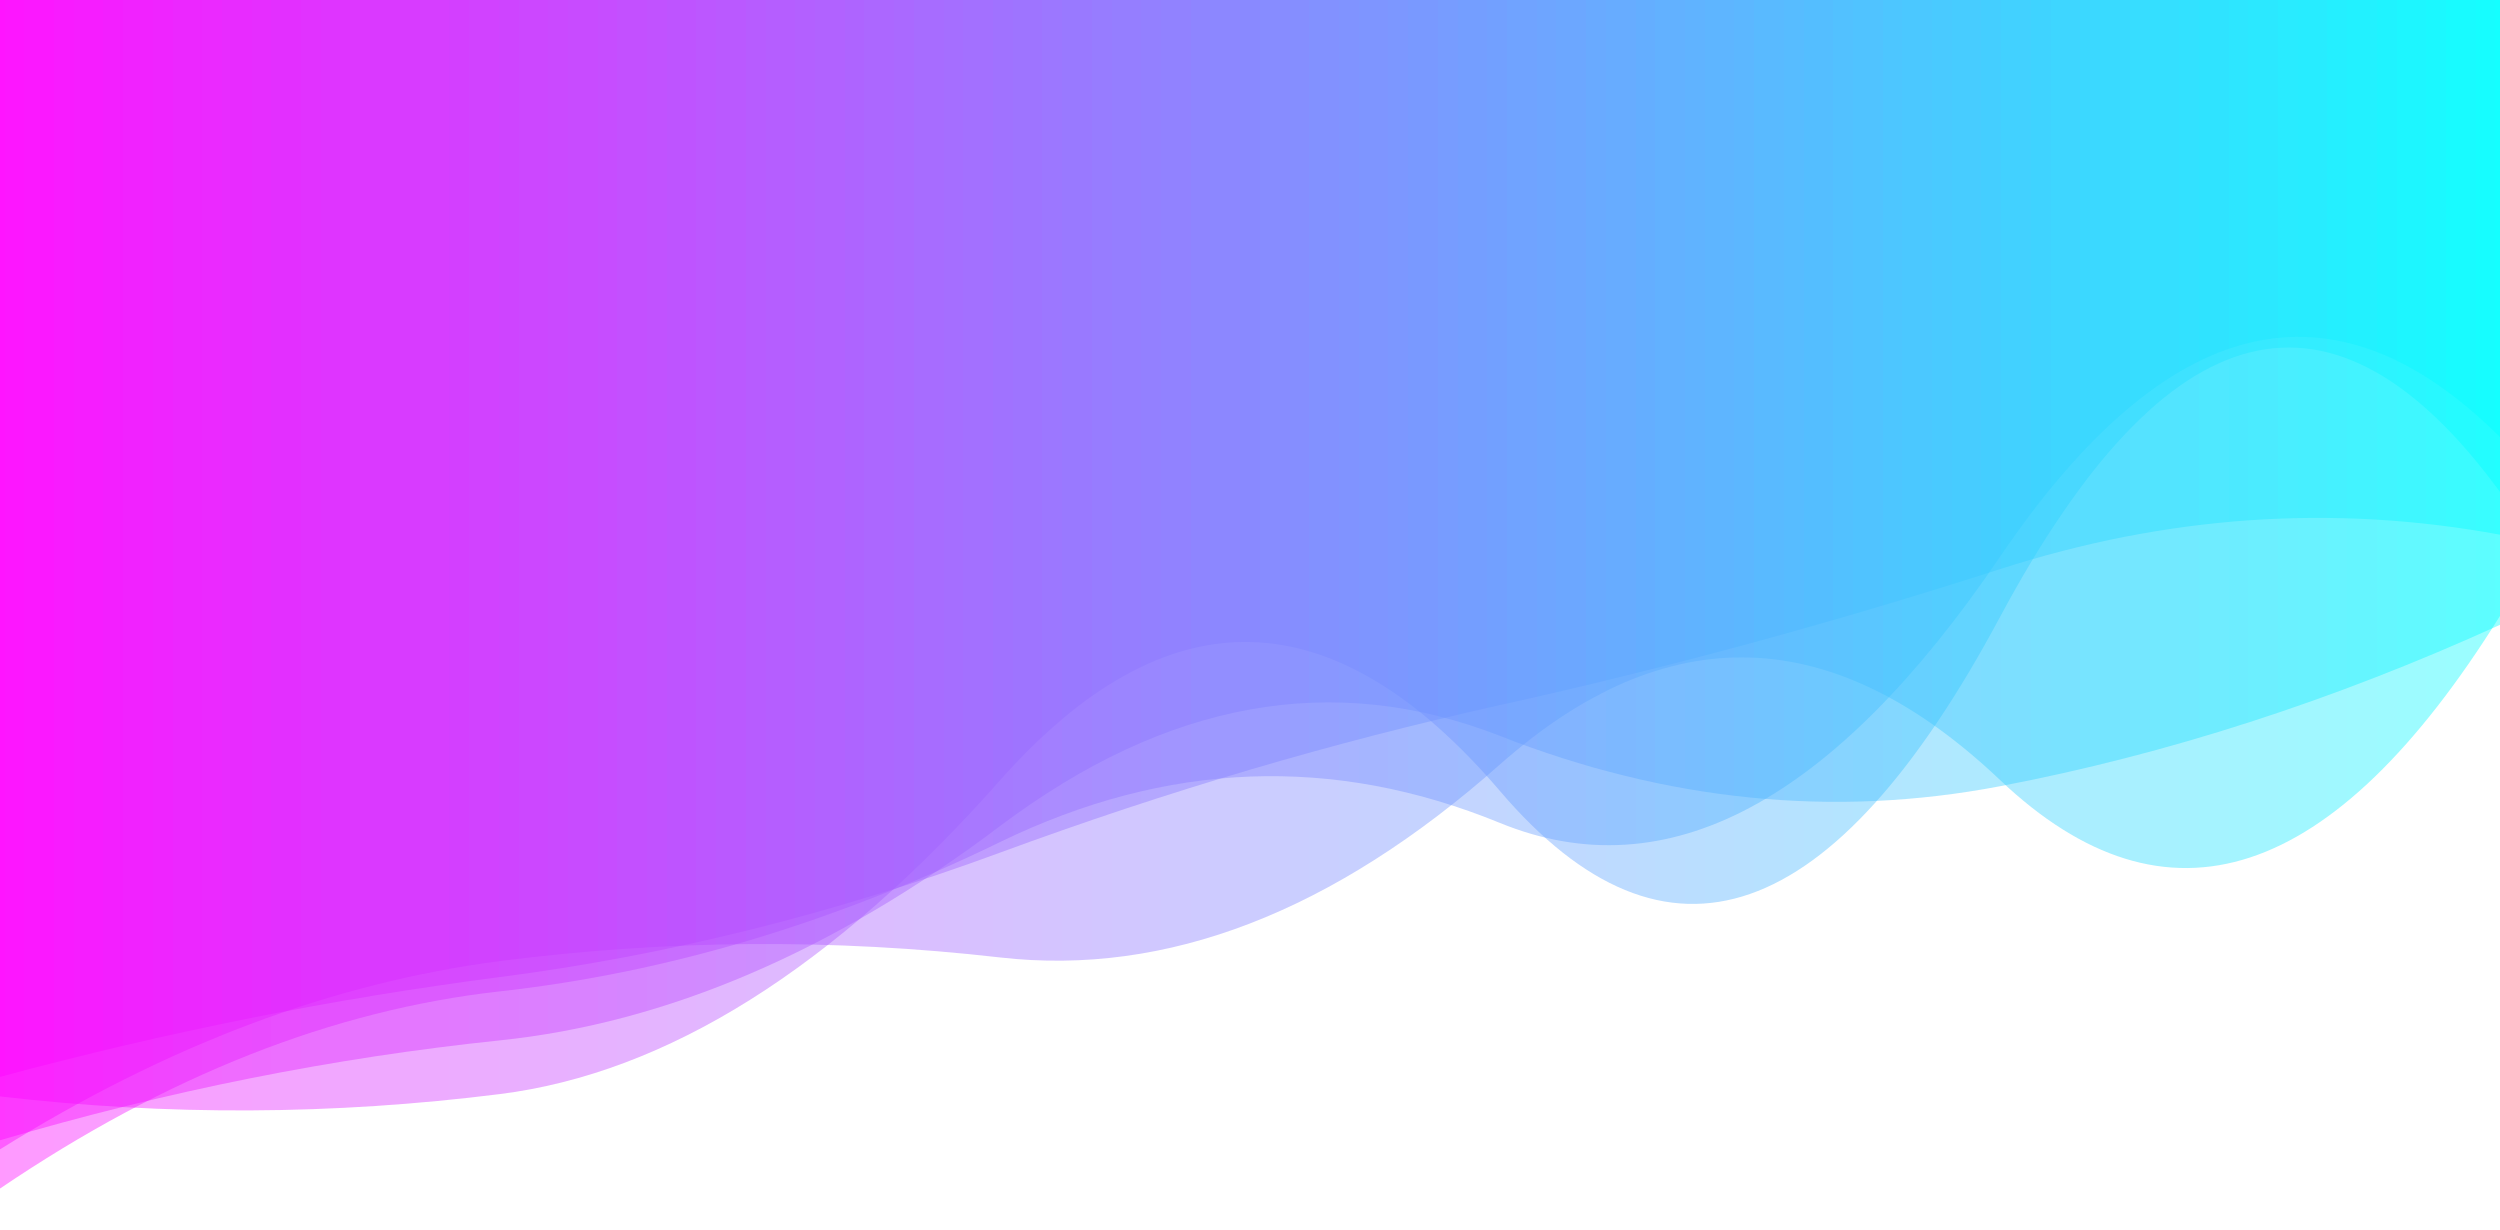 <svg xmlns="http://www.w3.org/2000/svg" viewBox="0 0 1920 945" preserveAspectRatio="xMidYMid" width="1920" height="945" style="display:block; background:#ffffff;">
  <defs>
    <linearGradient id="waveGradient" x1="0" y1="0" x2="1" y2="0">
      <stop offset="0%" stop-color="#ff00ff"/>
      <stop offset="100%" stop-color="#00ffff"/>
    </linearGradient>
  </defs>

  <!-- Path 1 -->
  <path opacity="0.4" fill="url(#waveGradient)" d="M 0 0 L 0 875.72 Q 192 819.01 384 799 T 768 634.47 T 1152 565.21 T 1536 603.83 T 1920 479.85 L 1920 0 Z">
    <animate attributeName="d" dur="42s" repeatCount="indefinite"
      values="
        M 0 0 L 0 875.72 Q 192 819.01 384 799 T 768 634.47 T 1152 565.21 T 1536 603.83 T 1920 479.85 L 1920 0 Z;
        M 0 0 L 0 827.058 Q 192 775.199 384 750.375 T 768 654.828 T 1152 541.528 T 1536 437.087 T 1920 410.639 L 1920 0 Z;
        M 0 0 L 0 842.04 Q 192 864.457 384 840.237 T 768 599.353 T 1152 607.547 T 1536 473.891 T 1920 377.815 L 1920 0 Z;
        M 0 0 L 0 882.7 Q 192 762.831 384 738.11 T 768 735.318 T 1152 587.089 T 1536 599.018 T 1920 473.021 L 1920 0 Z;
        M 0 0 L 0 875.72 Q 192 819.01 384 799 T 768 634.47 T 1152 565.21 T 1536 603.83 T 1920 479.85 L 1920 0 Z"
    />
  </path>

  <!-- Path 2 with different duration -->
  <path opacity="0.4" fill="url(#waveGradient)" d="M 0 0 L 0 827.058 Q 192 775.199 384 750.375 T 768 654.828 T 1152 541.528 T 1536 437.087 T 1920 410.639 L 1920 0 Z">
    <animate attributeName="d" dur="90s" repeatCount="indefinite"
      values="
        M 0 0 L 0 827.058 Q 192 775.199 384 750.375 T 768 654.828 T 1152 541.528 T 1536 437.087 T 1920 410.639 L 1920 0 Z;
        M 0 0 L 0 842.04 Q 192 864.457 384 840.237 T 768 599.353 T 1152 607.547 T 1536 473.891 T 1920 377.815 L 1920 0 Z;
        M 0 0 L 0 882.7 Q 192 762.831 384 738.11 T 768 735.318 T 1152 587.089 T 1536 599.018 T 1920 473.021 L 1920 0 Z;
        M 0 0 L 0 827.058 Q 192 775.199 384 750.375 T 768 654.828 T 1152 541.528 T 1536 437.087 T 1920 410.639 L 1920 0 Z"
    />
  </path>

  <!-- Path 3 with another unique duration -->
  <path opacity="0.4" fill="url(#waveGradient)" d="M 0 0 L 0 842.04 Q 192 864.457 384 840.237 T 768 599.353 T 1152 607.547 T 1536 473.891 T 1920 377.815 L 1920 0 Z">
    <animate attributeName="d" dur="76s" repeatCount="indefinite"
      values="
        M 0 0 L 0 842.04 Q 192 864.457 384 840.237 T 768 599.353 T 1152 607.547 T 1536 473.891 T 1920 377.815 L 1920 0 Z;
        M 0 0 L 0 882.7 Q 192 762.831 384 738.11 T 768 735.318 T 1152 587.089 T 1536 599.018 T 1920 473.021 L 1920 0 Z;
        M 0 0 L 0 912.805 Q 192 782.709 384 761.365 T 768 646.728 T 1152 632.033 T 1536 427.638 T 1920 335.704 L 1920 0 Z;
        M 0 0 L 0 842.04 Q 192 864.457 384 840.237 T 768 599.353 T 1152 607.547 T 1536 473.891 T 1920 377.815 L 1920 0 Z"
    />
  </path>

  <!-- Path 4 with different timing for variation -->
  <path opacity="0.4" fill="url(#waveGradient)" d="M 0 0 L 0 882.7 Q 192 762.831 384 738.11 T 768 735.318 T 1152 587.089 T 1536 599.018 T 1920 473.021 L 1920 0 Z">
    <animate attributeName="d" dur="128s" repeatCount="indefinite"
      values="
        M 0 0 L 0 882.7 Q 192 762.831 384 738.11 T 768 735.318 T 1152 587.089 T 1536 599.018 T 1920 473.021 L 1920 0 Z;
        M 0 0 L 0 912.805 Q 192 782.709 384 761.365 T 768 646.728 T 1152 632.033 T 1536 427.638 T 1920 335.704 L 1920 0 Z;
        M 0 0 L 0 875.72 Q 192 819.01 384 799 T 768 634.47 T 1152 565.21 T 1536 603.83 T 1920 479.85 L 1920 0 Z;
        M 0 0 L 0 882.7 Q 192 762.831 384 738.11 T 768 735.318 T 1152 587.089 T 1536 599.018 T 1920 473.021 L 1920 0 Z"
    />
  </path>

  <!-- Path 5 with unique timing as well -->
  <path opacity="0.4" fill="url(#waveGradient)" d="M 0 0 L 0 912.805 Q 192 782.709 384 761.365 T 768 646.728 T 1152 632.033 T 1536 427.638 T 1920 335.704 L 1920 0 Z">
    <animate attributeName="d" dur="52s" repeatCount="indefinite"
      values="
        M 0 0 L 0 912.805 Q 192 782.709 384 761.365 T 768 646.728 T 1152 632.033 T 1536 427.638 T 1920 335.704 L 1920 0 Z;
        M 0 0 L 0 875.72 Q 192 819.01 384 799 T 768 634.47 T 1152 565.21 T 1536 603.83 T 1920 479.85 L 1920 0 Z;
        M 0 0 L 0 827.058 Q 192 775.199 384 750.375 T 768 654.828 T 1152 541.528 T 1536 437.087 T 1920 410.639 L 1920 0 Z;
        M 0 0 L 0 912.805 Q 192 782.709 384 761.365 T 768 646.728 T 1152 632.033 T 1536 427.638 T 1920 335.704 L 1920 0 Z"
    />
  </path>
</svg>
